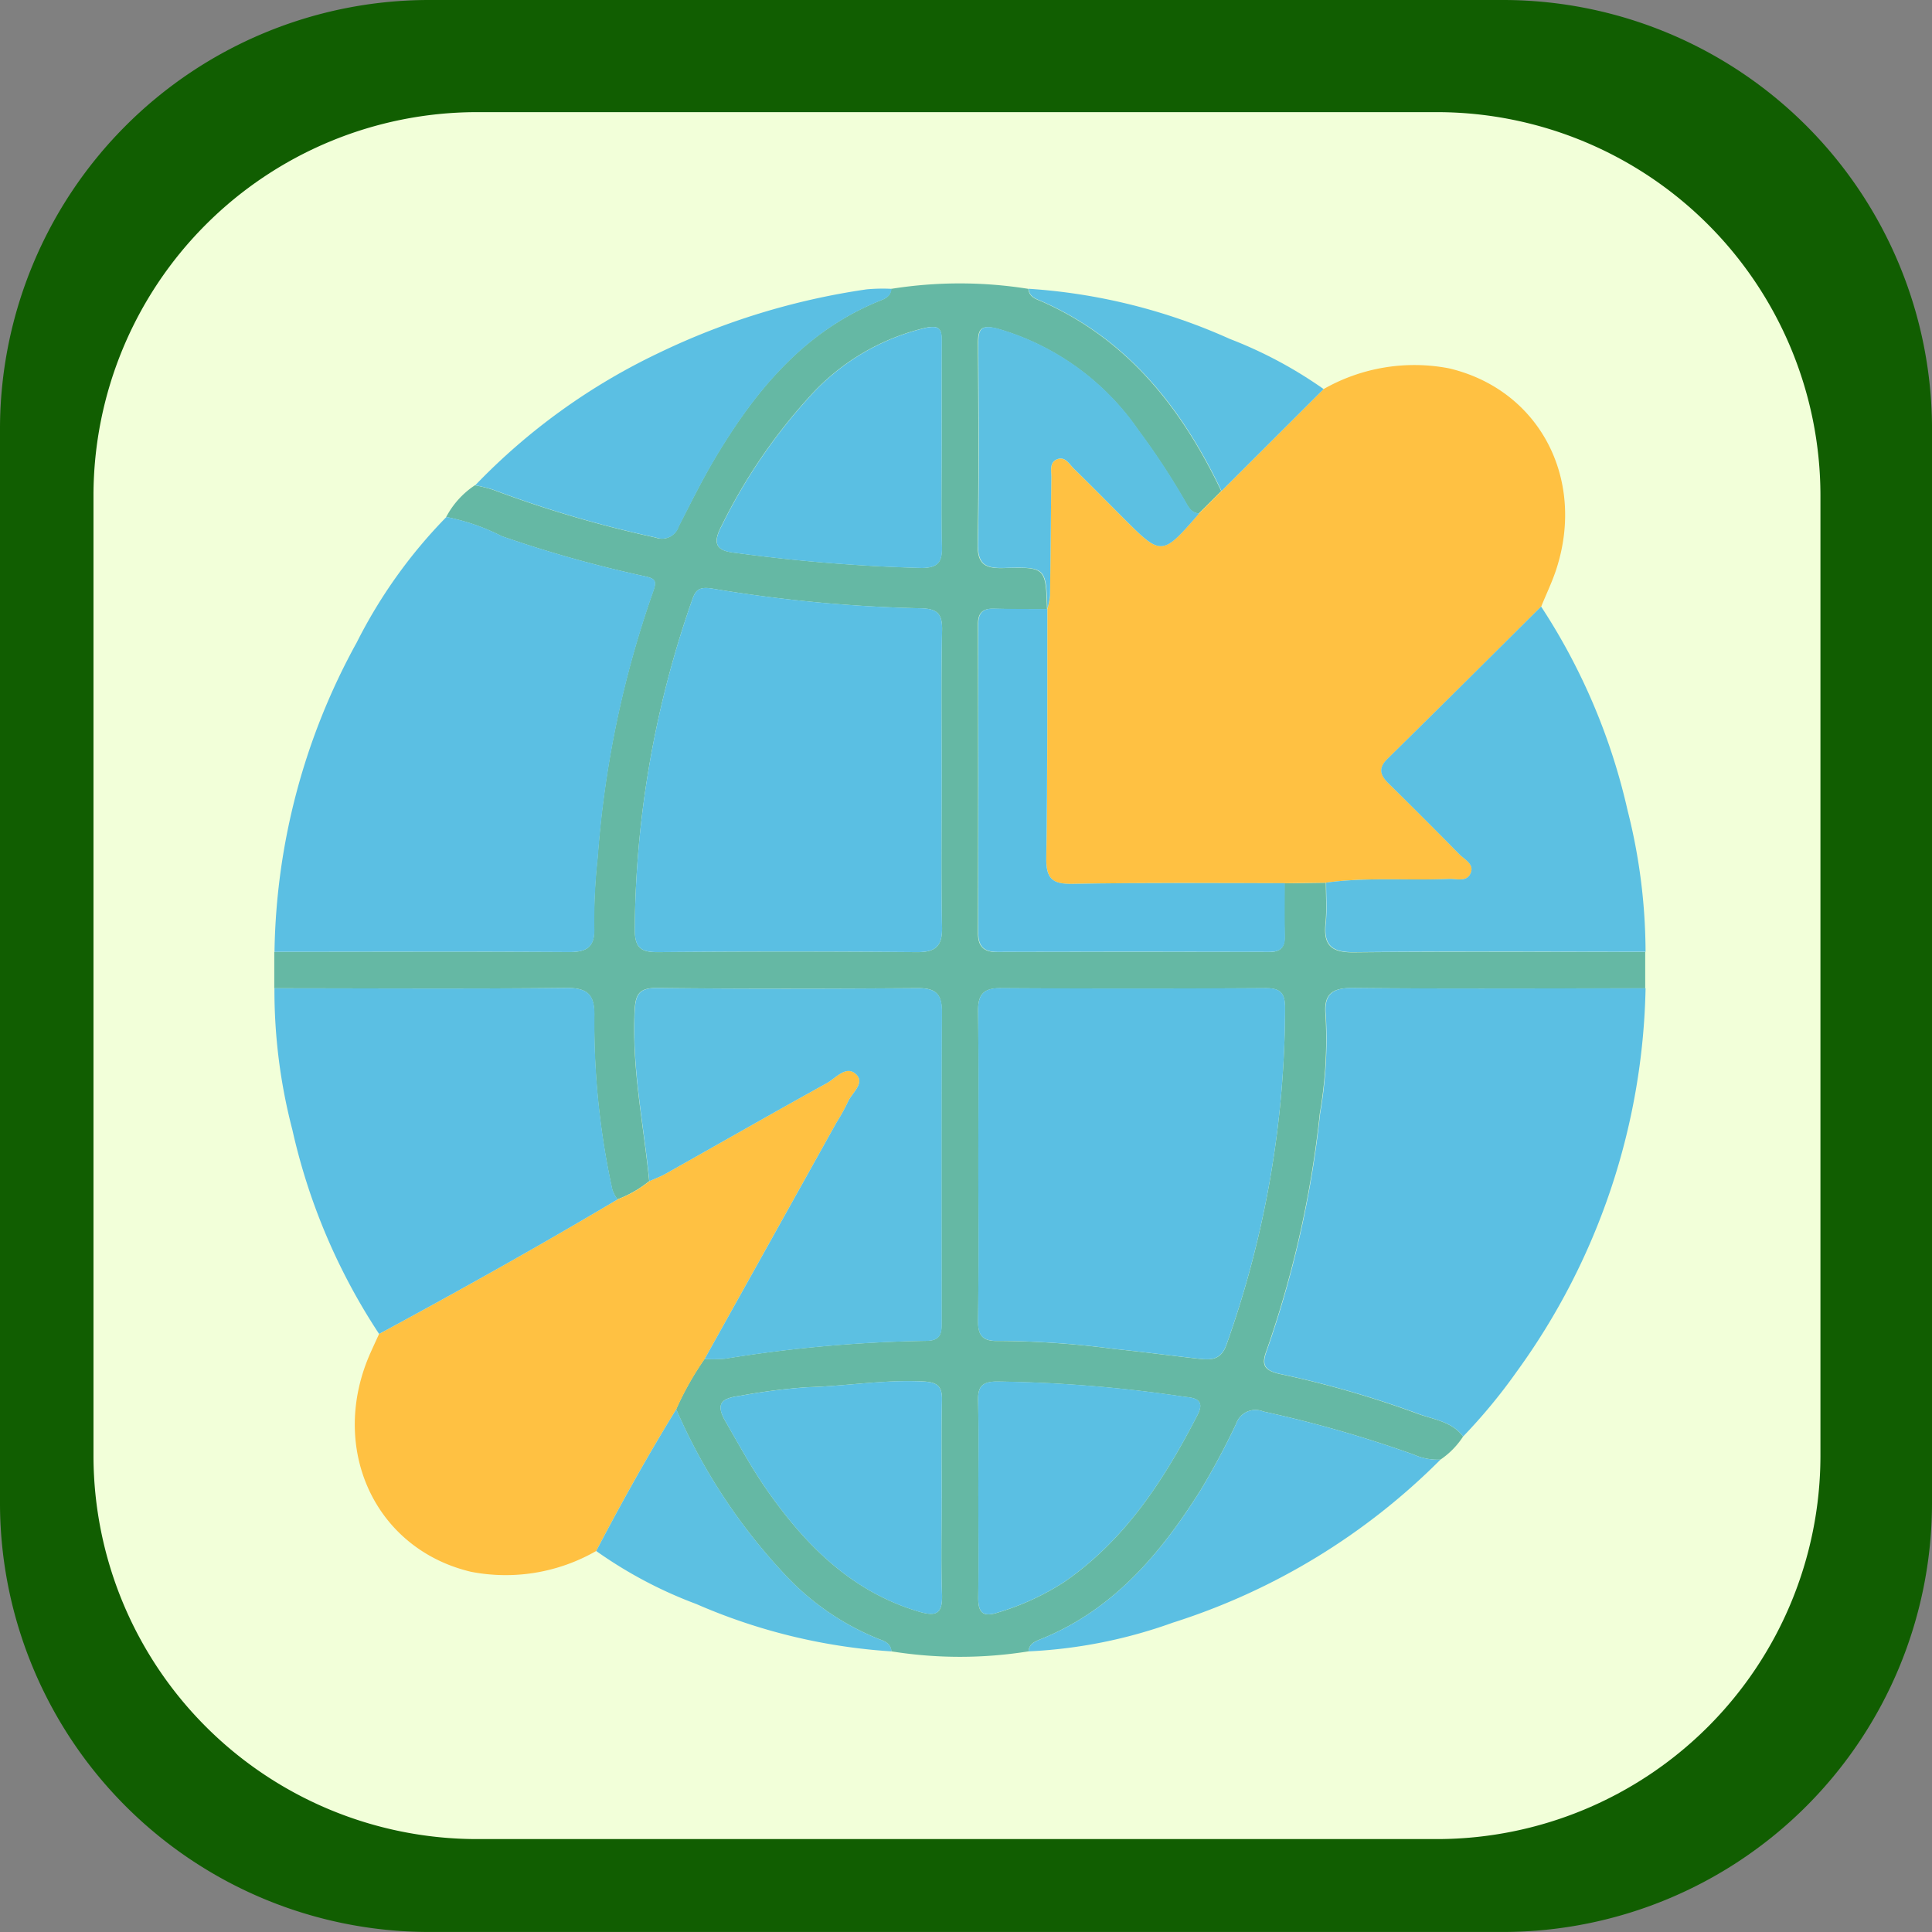 <svg xmlns="http://www.w3.org/2000/svg" xmlns:xlink="http://www.w3.org/1999/xlink" width="98.579" height="98.578" viewBox="0 0 98.579 98.578">
  <rect x="0" y="0" width="98.579" height="98.578" fill="#808080" stroke="none"/>
  <defs>
    <clipPath id="clip-path">
      <rect id="Rectangle_401223" data-name="Rectangle 401223" width="98.579" height="98.578" transform="translate(0)" fill="#115e01"/>
    </clipPath>
    <clipPath id="clip-path-2">
      <rect id="Rectangle_401223-2" data-name="Rectangle 401223" width="88.117" height="88.116" fill="#f2ffd9"/>
    </clipPath>
  </defs>
  <g id="Group_1111703" data-name="Group 1111703" transform="translate(-318 10626.863)">
    <g id="Group_1103177" data-name="Group 1103177" transform="translate(-603.333 -11037.869)">
      <g id="Group_1099654" data-name="Group 1099654" transform="translate(921.333 411.006)">
        <g id="Group_1099652" data-name="Group 1099652" transform="translate(0 0)" clip-path="url(#clip-path)">
          <path id="Path_873521" data-name="Path 873521" d="M98.579,76.737a21.9,21.9,0,0,1-21.84,21.84H21.84A21.9,21.9,0,0,1,0,76.737V21.84A21.9,21.9,0,0,1,21.84,0h54.9a21.9,21.9,0,0,1,21.84,21.841Z" transform="translate(0)" fill="#115e01"/>
        </g>
      </g>
      <g id="Group_1099659" data-name="Group 1099659" transform="translate(926.103 416.728)">
        <g id="Group_1099652-2" data-name="Group 1099652" transform="translate(0 0)" clip-path="url(#clip-path-2)">
          <path id="Path_873521-2" data-name="Path 873521" d="M88.117,68.594A19.58,19.58,0,0,1,68.595,88.116H19.523A19.58,19.58,0,0,1,0,68.594V19.522A19.58,19.58,0,0,1,19.523,0H68.595A19.58,19.58,0,0,1,88.117,19.523Z" fill="#f2ffd9"/>
        </g>
      </g>
    </g>
    <g id="Group_1103178" data-name="Group 1103178" transform="translate(334.905 -10611.06)">
      <rect id="Rectangle_401104" data-name="Rectangle 401104" width="68" height="69" transform="translate(0.059 -0.804)" fill="none"/>
      <g id="Group_1103187" data-name="Group 1103187" transform="translate(-134.925 -291.175)">
        <path id="Path_878935" data-name="Path 878935" d="M192.685,348.668a4.14,4.14,0,0,1-1.156,1.18,2.991,2.991,0,0,1-1.359-.256,61.6,61.6,0,0,0-7.68-2.2,1.042,1.042,0,0,0-1.386.626,38.023,38.023,0,0,1-1.809,3.38c-2.048,3.251-4.466,6.128-8.17,7.613-.289.116-.587.237-.612.62a22.092,22.092,0,0,1-7,0c-.026-.383-.321-.515-.614-.618a13.289,13.289,0,0,1-4.844-3.325,29.44,29.44,0,0,1-5.524-8.411,15.484,15.484,0,0,1,1.448-2.565,7.655,7.655,0,0,0,1.047-.014,70.713,70.713,0,0,1,10.25-.911c.846,0,.8-.505.8-1.073,0-5.241-.018-10.482.012-15.723.006-.931-.348-1.207-1.238-1.2-4.426.03-8.852.042-13.278-.009-.968-.011-1.122.342-1.164,1.211-.139,2.922.463,5.769.748,8.647a5.844,5.844,0,0,1-1.623.929,1.992,1.992,0,0,1-.26-.494,39.746,39.746,0,0,1-.919-8.828c.027-1.112-.318-1.478-1.449-1.466-4.959.051-9.919.019-14.879.017q0-.928,0-1.857c5.006,0,10.013-.021,15.02.01.937.006,1.35-.261,1.3-1.255a29.64,29.64,0,0,1,.179-3.582,52.231,52.231,0,0,1,2.824-13.547c.2-.561.137-.674-.463-.8a63.135,63.135,0,0,1-7.253-2.035,10.851,10.851,0,0,0-2.835-.981,4.4,4.4,0,0,1,1.466-1.619,8.063,8.063,0,0,1,.889.219,59.179,59.179,0,0,0,8.328,2.45.9.9,0,0,0,1.175-.57c.618-1.2,1.219-2.423,1.915-3.582,2.063-3.437,4.56-6.431,8.431-7.964.259-.1.486-.251.5-.574a22.154,22.154,0,0,1,7,0c.042.438.4.52.722.661,4.382,1.952,7.116,5.461,9.122,9.657l-1.143,1.141c-.419-.029-.553-.362-.734-.664a37.347,37.347,0,0,0-2.36-3.583,13.126,13.126,0,0,0-7.19-5.182c-.876-.223-.995.045-.99.8.021,3.378.053,6.757-.016,10.133-.022,1.062.327,1.313,1.327,1.283,2.145-.062,2.147-.011,2.214,2.088l0,.007c-.893,0-1.787.007-2.68-.021-.577-.018-.846.174-.845.8q.021,7.866,0,15.732c0,.683.27.988.968.987q6.934-.017,13.868,0c.607,0,.833-.234.814-.828-.028-.893-.009-1.787-.01-2.68l2.112-.029c0,.7.051,1.4-.02,2.09-.114,1.118.318,1.474,1.444,1.462,4.957-.05,9.915-.018,14.872-.016V325.8c-4.979,0-9.958.032-14.936-.016-1.1-.01-1.483.361-1.374,1.42a22.219,22.219,0,0,1-.294,4.981,53.822,53.822,0,0,1-2.716,12.086c-.25.678-.2,1.006.64,1.2a50.871,50.871,0,0,1,7.032,2.023C191.156,347.806,192.1,347.887,192.685,348.668ZM167.95,334.79c0,2.643.026,5.287-.015,7.93-.012.805.227,1.1,1.056,1.073a45.649,45.649,0,0,1,5.892.41c1.422.142,2.836.334,4.255.492.594.066,1.182.139,1.477-.719A51.517,51.517,0,0,0,183.6,326.8c0-.757-.236-1.012-1-1.007q-6.764.042-13.528,0c-.88-.005-1.147.35-1.136,1.185C167.971,329.581,167.95,332.186,167.95,334.79Zm-1.868-19.684c0-2.527-.035-5.054.019-7.58.019-.888-.286-1.1-1.138-1.116a73.9,73.9,0,0,1-10.6-1.006c-.733-.119-.867.138-1.043.655a51.788,51.788,0,0,0-2.9,16.729c0,.951.309,1.175,1.2,1.167q6.589-.059,13.179,0c.95.008,1.317-.284,1.3-1.267C166.047,320.161,166.081,317.633,166.081,315.106Zm0-16.985c0-1.789-.007-3.578,0-5.367,0-.6-.127-.8-.823-.657a11.5,11.5,0,0,0-5.918,3.507,28.452,28.452,0,0,0-4.5,6.61c-.562,1.06-.079,1.281.736,1.369a87.6,87.6,0,0,0,9.477.767c.851,0,1.057-.313,1.036-1.1C166.05,301.544,166.081,299.832,166.081,298.121Zm1.87,53.593c0,1.71.018,3.42-.008,5.13-.011.773.189,1.079,1.026.8a13.1,13.1,0,0,0,3.368-1.556c3.124-2.157,5.1-5.229,6.8-8.526.437-.846-.281-.873-.68-.921a70.272,70.272,0,0,0-9.585-.777c-.715.011-.952.251-.937.953C167.975,348.449,167.95,350.082,167.95,351.714Zm-1.869.107c0-1.671-.026-3.343.012-5.013.016-.714-.248-.911-.946-.948-1.985-.1-3.943.239-5.917.293a30.4,30.4,0,0,0-3.44.438c-.782.112-1.335.283-.748,1.3.7,1.209,1.364,2.435,2.168,3.577,1.953,2.773,4.265,5.09,7.639,6.116.917.279,1.284.181,1.247-.866C166.039,355.086,166.081,353.453,166.081,351.82Z" transform="translate(-0.011)" fill="#65b8a4"/>
        <path id="Path_878936" data-name="Path 878936" d="M308.451,315.144,309.594,314l5.209-5.2a9.358,9.358,0,0,1,6.4-1.057c4.575,1.082,6.972,5.588,5.482,10.22-.212.66-.518,1.29-.78,1.934-2.61,2.591-5.214,5.189-7.837,7.766-.494.485-.374.84.056,1.263q1.824,1.791,3.614,3.616c.257.262.739.479.586.918-.183.523-.725.317-1.124.335-2.087.091-4.181-.1-6.262.188l-2.112.029c-3.6,0-7.209-.034-10.812.036-1.073.021-1.377-.273-1.359-1.353.071-4.223.044-8.447.053-12.671l0-.007a3.647,3.647,0,0,0,.134-.669c.03-2.015.043-4.03.068-6.045,0-.337-.1-.766.3-.922s.611.25.848.48c.832.812,1.647,1.64,2.469,2.463C306.539,317.339,306.539,317.339,308.451,315.144Z" transform="translate(-129.246 -13.576)" fill="#ffc142"/>
        <path id="Path_878937" data-name="Path 878937" d="M358.44,466.654c-.582-.781-1.529-.863-2.34-1.176a50.868,50.868,0,0,0-7.032-2.023c-.837-.192-.89-.52-.64-1.2a53.82,53.82,0,0,0,2.716-12.086,22.222,22.222,0,0,0,.294-4.981c-.109-1.059.277-1.43,1.374-1.42,4.978.048,9.958.018,14.937.016a34.391,34.391,0,0,1-6.57,19.555A28.383,28.383,0,0,1,358.44,466.654Z" transform="translate(-165.765 -117.986)" fill="#5bbfe3"/>
        <path id="Path_878938" data-name="Path 878938" d="M140.809,340.865a10.854,10.854,0,0,1,2.835.981,63.141,63.141,0,0,0,7.253,2.035c.6.129.66.242.463.8a52.232,52.232,0,0,0-2.824,13.547,29.641,29.641,0,0,0-.179,3.582c.046.994-.366,1.26-1.3,1.255-5.006-.031-10.013-.012-15.02-.01a33.68,33.68,0,0,1,4.195-15.785A25.593,25.593,0,0,1,140.809,340.865Z" transform="translate(-0.011 -39.115)" fill="#5bbfe3"/>
        <path id="Path_878939" data-name="Path 878939" d="M167.436,476.593a15.485,15.485,0,0,0-1.448,2.565c-1.455,2.357-2.8,4.778-4.085,7.231a9.274,9.274,0,0,1-6.386,1.062c-4.941-1.169-7.29-6.35-5.124-11.191.142-.317.288-.632.433-.947,4.1-2.214,8.162-4.486,12.167-6.863a5.842,5.842,0,0,0,1.623-.929c.28-.127.571-.234.838-.385,2.737-1.539,5.462-3.1,8.21-4.616.465-.257,1-.951,1.513-.443.455.454-.249.951-.443,1.425a9.774,9.774,0,0,1-.564,1.015Q170.8,470.555,167.436,476.593Z" transform="translate(-13.462 -131.879)" fill="#ffc142"/>
        <path id="Path_878940" data-name="Path 878940" d="M149.53,454.554c-4,2.377-8.069,4.65-12.167,6.863a31.3,31.3,0,0,1-4.424-10.41,28.233,28.233,0,0,1-.916-7.225c4.96,0,9.92.034,14.879-.017,1.131-.012,1.477.354,1.449,1.466a39.745,39.745,0,0,0,.919,8.828A1.991,1.991,0,0,0,149.53,454.554Z" transform="translate(0 -117.983)" fill="#5bbfe3"/>
        <path id="Path_878941" data-name="Path 878941" d="M361.684,374.525c2.081-.285,4.176-.1,6.262-.188.4-.018.941.188,1.124-.335.153-.439-.329-.656-.586-.918q-1.791-1.824-3.614-3.616c-.43-.423-.55-.778-.056-1.263,2.623-2.577,5.227-5.175,7.837-7.766a31.7,31.7,0,0,1,4.412,10.4,29.515,29.515,0,0,1,.917,7.218c-4.958,0-9.915-.034-14.872.016-1.126.011-1.558-.344-1.444-1.462C361.734,375.925,361.681,375.222,361.684,374.525Z" transform="translate(-175.997 -54.118)" fill="#5cc0e2"/>
        <path id="Path_878942" data-name="Path 878942" d="M197.127,290.99c-.018.323-.245.471-.5.574-3.871,1.532-6.368,4.527-8.431,7.964-.7,1.16-1.3,2.378-1.915,3.582a.9.9,0,0,1-1.175.57,59.179,59.179,0,0,1-8.328-2.45,8.056,8.056,0,0,0-.889-.219,32.052,32.052,0,0,1,9.362-6.749,36.422,36.422,0,0,1,10.606-3.246A8.943,8.943,0,0,1,197.127,290.99Z" transform="translate(-33.619 -0.88)" fill="#5bbfe3"/>
        <path id="Path_878943" data-name="Path 878943" d="M296.794,548.358c.025-.383.323-.5.612-.62,3.7-1.485,6.123-4.362,8.17-7.613a38.032,38.032,0,0,0,1.809-3.38,1.042,1.042,0,0,1,1.386-.626,61.6,61.6,0,0,1,7.68,2.2,2.991,2.991,0,0,0,1.359.255,33.66,33.66,0,0,1-13.653,8.318A25.124,25.124,0,0,1,296.794,548.358Z" transform="translate(-126.291 -188.726)" fill="#5bbfe3"/>
        <path id="Path_878944" data-name="Path 878944" d="M202.329,543.039c1.286-2.453,2.63-4.874,4.085-7.232a29.438,29.438,0,0,0,5.524,8.411,13.288,13.288,0,0,0,4.844,3.325c.293.1.588.235.614.618a29.6,29.6,0,0,1-9.959-2.417A22.269,22.269,0,0,1,202.329,543.039Z" transform="translate(-53.888 -188.528)" fill="#5cc0e2"/>
        <path id="Path_878945" data-name="Path 878945" d="M311.848,296.135l-5.209,5.2c-2.006-4.2-4.741-7.705-9.122-9.657-.318-.142-.681-.223-.722-.661a29.714,29.714,0,0,1,10.266,2.559A22.051,22.051,0,0,1,311.848,296.135Z" transform="translate(-126.291 -0.911)" fill="#5cc0e2"/>
        <path id="Path_878946" data-name="Path 878946" d="M285.764,452.8c0-2.6.021-5.209-.012-7.813-.011-.835.257-1.19,1.136-1.185q6.764.041,13.528,0c.765,0,1,.25,1,1.007a51.517,51.517,0,0,1-2.989,17.178c-.3.858-.884.785-1.477.719-1.419-.158-2.832-.35-4.255-.492a45.654,45.654,0,0,0-5.892-.41c-.83.025-1.069-.268-1.056-1.073C285.79,458.092,285.764,455.448,285.764,452.8Z" transform="translate(-117.825 -118.014)" fill="#5abfe3"/>
        <path id="Path_878947" data-name="Path 878947" d="M226.417,366.119c0,2.527-.034,5.054.017,7.58.02.983-.346,1.275-1.3,1.267q-6.589-.055-13.179,0c-.895.008-1.2-.216-1.2-1.167a51.788,51.788,0,0,1,2.9-16.729c.175-.518.309-.774,1.043-.655a73.906,73.906,0,0,0,10.6,1.006c.852.015,1.157.228,1.138,1.116C226.382,361.065,226.417,363.593,226.417,366.119Z" transform="translate(-60.346 -51.013)" fill="#5abfe3"/>
        <path id="Path_878948" data-name="Path 878948" d="M214.242,462.7q3.367-6.038,6.734-12.076a9.77,9.77,0,0,0,.564-1.015c.194-.473.9-.971.443-1.425-.51-.508-1.048.186-1.513.443-2.748,1.517-5.474,3.077-8.21,4.616-.267.15-.558.258-.838.385-.284-2.878-.887-5.725-.748-8.647.041-.869.2-1.222,1.164-1.211,4.426.051,8.852.039,13.278.009.891-.006,1.244.27,1.238,1.2-.031,5.241-.017,10.482-.012,15.723,0,.568.044,1.072-.8,1.073a70.713,70.713,0,0,0-10.25.911A7.655,7.655,0,0,1,214.242,462.7Z" transform="translate(-60.269 -117.985)" fill="#5cc0e2"/>
        <path id="Path_878949" data-name="Path 878949" d="M289.313,360.905c-.009,4.224.019,8.448-.053,12.671-.018,1.08.286,1.374,1.359,1.353,3.6-.07,7.208-.033,10.812-.036,0,.893-.018,1.787.01,2.68.018.594-.207.83-.814.828q-6.934-.021-13.868,0c-.7,0-.969-.3-.968-.987q.016-7.866,0-15.732c0-.623.268-.815.845-.8C287.525,360.912,288.419,360.9,289.313,360.905Z" transform="translate(-117.855 -54.458)" fill="#5abfe3"/>
        <path id="Path_878950" data-name="Path 878950" d="M240.146,305.413c0,1.711-.031,3.423.014,5.133.021.782-.185,1.094-1.036,1.1a87.61,87.61,0,0,1-9.477-.767c-.816-.088-1.3-.309-.736-1.369a28.453,28.453,0,0,1,4.5-6.61,11.5,11.5,0,0,1,5.918-3.507c.7-.146.827.061.823.657C240.139,301.835,240.145,303.624,240.146,305.413Z" transform="translate(-74.075 -7.292)" fill="#5abfe3"/>
        <path id="Path_878951" data-name="Path 878951" d="M285.777,535.587c0-1.632.025-3.265-.011-4.9-.016-.7.222-.942.937-.953a70.283,70.283,0,0,1,9.585.777c.4.049,1.117.075.68.921-1.7,3.3-3.68,6.37-6.8,8.526a13.1,13.1,0,0,1-3.368,1.556c-.837.279-1.038-.027-1.026-.8C285.795,539.007,285.777,537.3,285.777,535.587Z" transform="translate(-117.838 -183.873)" fill="#5abfe3"/>
        <path id="Path_878952" data-name="Path 878952" d="M240.782,535.626c0,1.632-.042,3.266.015,4.9.037,1.048-.33,1.145-1.247.866-3.374-1.026-5.686-3.343-7.639-6.116-.8-1.141-1.471-2.367-2.168-3.577-.587-1.018-.034-1.188.748-1.3a30.4,30.4,0,0,1,3.44-.438c1.975-.054,3.932-.4,5.917-.293.7.037.962.234.946.948C240.756,532.284,240.781,533.955,240.782,535.626Z" transform="translate(-74.711 -183.806)" fill="#5abfe3"/>
        <path id="Path_878953" data-name="Path 878953" d="M297,308.89c-1.912,2.2-1.913,2.2-3.928.179-.822-.822-1.637-1.651-2.469-2.463-.236-.231-.441-.638-.848-.48s-.3.585-.3.922c-.025,2.015-.038,4.03-.068,6.045a3.639,3.639,0,0,1-.134.669c-.067-2.1-.069-2.15-2.214-2.088-1,.029-1.348-.221-1.327-1.283.069-3.376.037-6.755.016-10.133,0-.753.114-1.021.99-.8a13.126,13.126,0,0,1,7.19,5.182,37.352,37.352,0,0,1,2.36,3.583C296.443,308.528,296.577,308.861,297,308.89Z" transform="translate(-117.791 -7.323)" fill="#5cc0e2"/>
      </g>
    </g>
  </g>
</svg>
